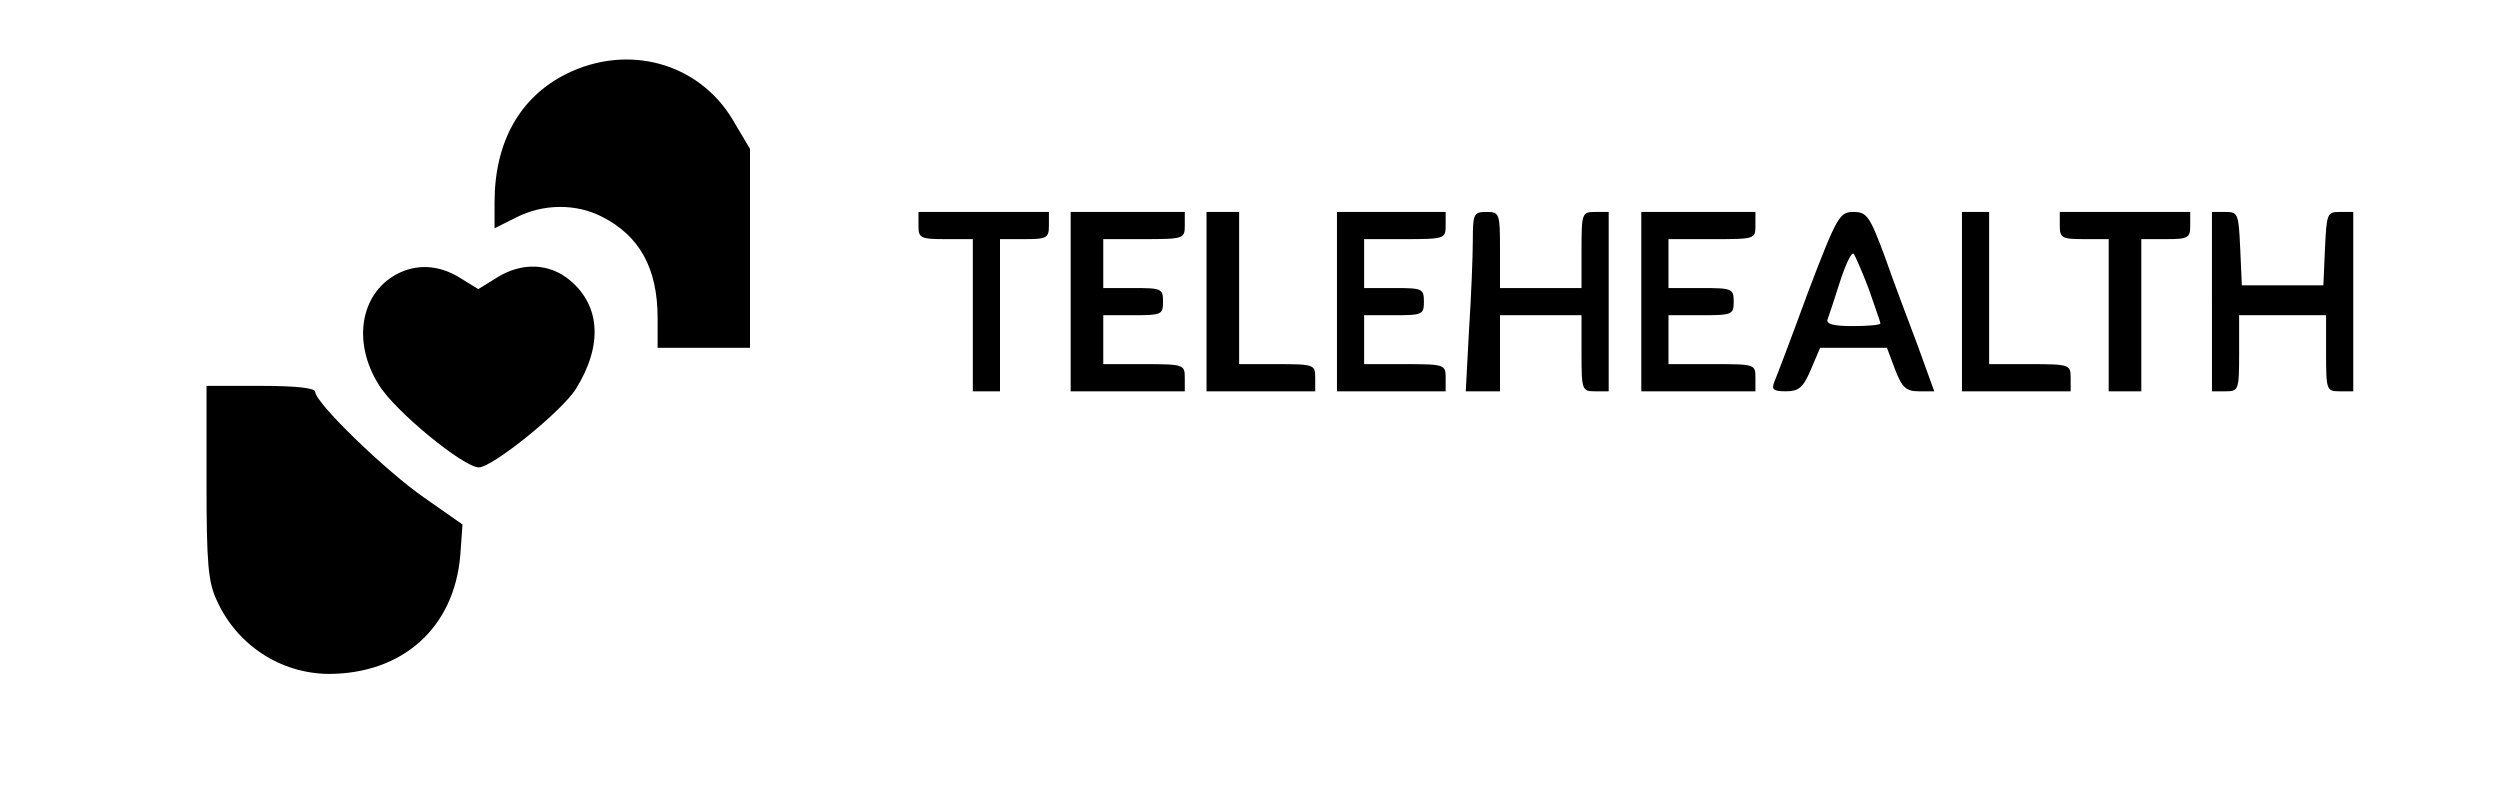 <?xml version="1.0" standalone="no"?>
<!DOCTYPE svg PUBLIC "-//W3C//DTD SVG 20010904//EN"
 "http://www.w3.org/TR/2001/REC-SVG-20010904/DTD/svg10.dtd">
<svg version="1.0" xmlns="http://www.w3.org/2000/svg"
 width="460pt" height="147pt" viewBox="0 0 460 147"
 preserveAspectRatio="xMidYMid meet">

<g transform="translate(0,147) scale(0.1,-0.1)"
fill="#000000" stroke="none">
<path d="M1042 1334 c-86 -43 -132 -126 -132 -236 l0 -48 40 20 c49 25 110 26
158 1 69 -35 102 -95 102 -186 l0 -55 85 0 85 0 0 183 0 183 -32 54 c-63 105
-193 140 -306 84z"/>
<path d="M1690 1055 c0 -23 3 -25 50 -25 l50 0 0 -140 0 -140 25 0 25 0 0 140
0 140 45 0 c41 0 45 2 45 25 l0 25 -120 0 -120 0 0 -25z"/>
<path d="M1970 915 l0 -165 105 0 105 0 0 25 c0 24 -2 25 -75 25 l-75 0 0 45
0 45 55 0 c52 0 55 1 55 25 0 24 -3 25 -55 25 l-55 0 0 45 0 45 75 0 c73 0 75
1 75 25 l0 25 -105 0 -105 0 0 -165z"/>
<path d="M2220 915 l0 -165 100 0 100 0 0 25 c0 24 -2 25 -70 25 l-70 0 0 140
0 140 -30 0 -30 0 0 -165z"/>
<path d="M2460 915 l0 -165 100 0 100 0 0 25 c0 24 -2 25 -75 25 l-75 0 0 45
0 45 55 0 c52 0 55 1 55 25 0 24 -3 25 -55 25 l-55 0 0 45 0 45 75 0 c73 0 75
1 75 25 l0 25 -100 0 -100 0 0 -165z"/>
<path d="M2710 1028 c0 -29 -3 -104 -7 -165 l-6 -113 31 0 32 0 0 70 0 70 75
0 75 0 0 -70 c0 -68 1 -70 25 -70 l25 0 0 165 0 165 -25 0 c-24 0 -25 -2 -25
-70 l0 -70 -75 0 -75 0 0 70 c0 68 -1 70 -25 70 -23 0 -25 -3 -25 -52z"/>
<path d="M3020 915 l0 -165 105 0 105 0 0 25 c0 25 -1 25 -80 25 l-80 0 0 45
0 45 60 0 c57 0 60 1 60 25 0 24 -3 25 -60 25 l-60 0 0 45 0 45 80 0 c79 0 80
0 80 25 l0 25 -105 0 -105 0 0 -165z"/>
<path d="M3327 933 c-30 -82 -58 -156 -62 -165 -6 -15 -2 -18 21 -18 24 0 32
7 46 40 l17 40 61 0 62 0 15 -40 c13 -34 21 -40 44 -40 l28 0 -30 83 c-17 45
-45 119 -61 165 -28 75 -33 82 -58 82 -25 0 -30 -8 -83 -147z m112 4 c11 -32
21 -60 21 -62 0 -3 -23 -5 -51 -5 -37 0 -50 4 -46 13 2 6 13 38 23 70 10 31
21 54 25 50 3 -5 16 -34 28 -66z"/>
<path d="M3610 915 l0 -165 100 0 100 0 0 25 c0 24 -2 25 -75 25 l-75 0 0 140
0 140 -25 0 -25 0 0 -165z"/>
<path d="M3790 1055 c0 -23 4 -25 45 -25 l45 0 0 -140 0 -140 30 0 30 0 0 140
0 140 45 0 c41 0 45 2 45 25 l0 25 -120 0 -120 0 0 -25z"/>
<path d="M4070 915 l0 -165 25 0 c24 0 25 2 25 70 l0 70 80 0 80 0 0 -70 c0
-68 1 -70 25 -70 l25 0 0 165 0 165 -25 0 c-23 0 -24 -3 -27 -67 l-3 -68 -75
0 -75 0 -3 68 c-3 64 -4 67 -27 67 l-25 0 0 -165z"/>
<path d="M729 965 c-66 -36 -81 -125 -32 -203 29 -48 156 -152 184 -152 25 0
154 104 179 145 49 79 45 152 -11 199 -38 32 -89 34 -135 5 l-34 -21 -34 21
c-39 24 -80 26 -117 6z"/>
<path d="M380 583 c0 -151 3 -184 19 -218 37 -82 117 -134 205 -135 137 0 232
85 243 219 l4 56 -70 49 c-71 49 -201 175 -201 195 0 7 -34 11 -100 11 l-100
0 0 -177z"/>
</g>
</svg>
